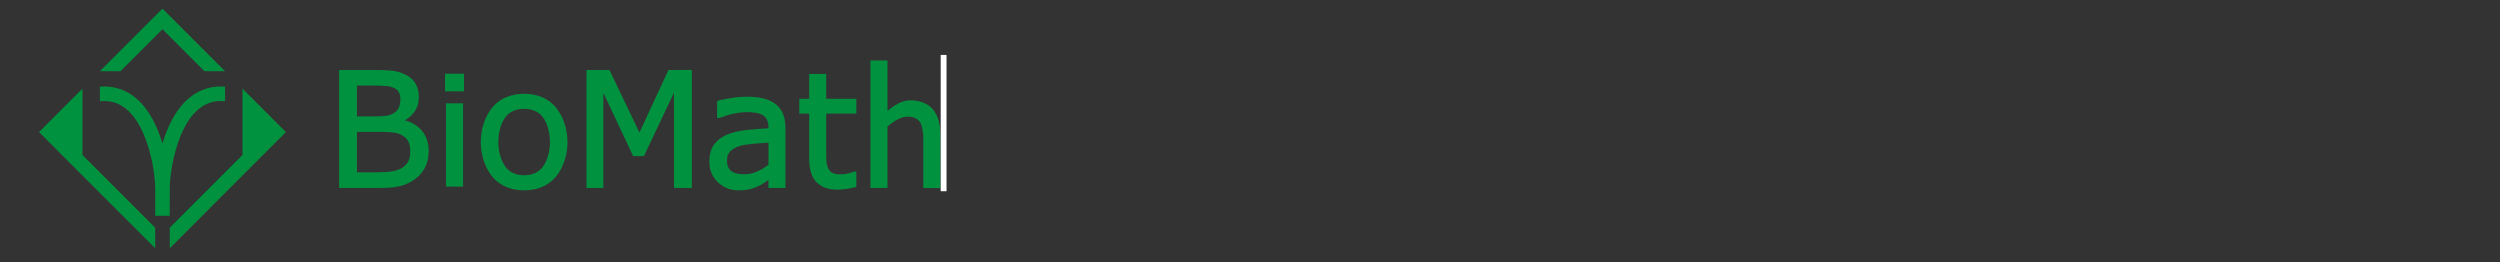 <?xml version="1.0" encoding="UTF-8" standalone="no"?>
<svg
   xmlns:dc="http://purl.org/dc/elements/1.1/"
   xmlns:cc="http://creativecommons.org/ns#"
   xmlns:rdf="http://www.w3.org/1999/02/22-rdf-syntax-ns#"
   xmlns:svg="http://www.w3.org/2000/svg"
   xmlns="http://www.w3.org/2000/svg"
   xmlns:sodipodi="http://sodipodi.sourceforge.net/DTD/sodipodi-0.dtd"
   xmlns:inkscape="http://www.inkscape.org/namespaces/inkscape"
   version="1.1"
   width="155.52"
   height="16.32"
   id="svg46"
   viewBox="0 0 155.52 16.32"
   sodipodi:docname="BioMathLogo.svg"
   inkscape:version="0.92.4 (5da689c313, 2019-01-14)">
  <rect x="0" y="0" width="155.52" height="16.32" fill="#333333" stroke="none"/>
  <defs
     id="defs50" />
  <sodipodi:namedview
     pagecolor="#ffffff"
     bordercolor="#666666"
     borderopacity="1"
     objecttolerance="10"
     gridtolerance="10"
     guidetolerance="10"
     inkscape:pageopacity="0"
     inkscape:pageshadow="2"
     inkscape:window-width="2560"
     inkscape:window-height="1017"
     id="namedview48"
     showgrid="false"
     inkscape:zoom="8.0000004"
     inkscape:cx="72.551386"
     inkscape:cy="11.826071"
     inkscape:window-x="1912"
     inkscape:window-y="-8"
     inkscape:window-maximized="1"
     inkscape:current-layer="svg46"
     showborder="false" />
  <g
     inkscape:export-ydpi="2499"
     inkscape:export-xdpi="2499"
     inkscape:export-filename="\\SERVER-BIOMATH\BioMath\BioMath\Firma\Social Media\Twitter Portrait 400x400.png"
     id="g3853">
    <path
       inkscape:connector-curvature="0"
       id="path14"
       style="fill:#00923f;fill-rule:evenodd"
       d="M 13.999,5.709 13.998,5.389 C 13.887,5.38 13.777,5.378 13.669,5.38 12.896,5.396 12.209,5.679 11.62,6.226 10.878,6.914 10.404,7.935 10.107,8.927 9.809,7.935 9.336,6.914 8.593,6.226 8.005,5.679 7.317,5.396 6.544,5.38 6.435,5.378 6.326,5.38 6.215,5.389 v 0.32 0.581 h 0.088 c 0.647,-0.044 1.195,0.153 1.675,0.598 1.25,1.161 1.673,3.774 1.677,4.804 0,0.004 0,0.01 0,0.013 v 1.718 l 0.453,-5e-4 0.452,5e-4 5e-4,-1.718 c 0,-0.004 -5e-4,-0.009 -5e-4,-0.013 0.004,-1.03 0.427,-3.644 1.677,-4.804 0.481,-0.445 1.028,-0.642 1.675,-0.598 h 0.088 z" />
    <path
       style="fill:#00923f;fill-rule:evenodd"
       d="M 5.129,5.516 2.428,8.217 5.129,10.92 9.654,15.443 V 14.164 L 5.129,9.639 v -2.844 z"
       id="path16"
       inkscape:connector-curvature="0" />
    <path
       inkscape:connector-curvature="0"
       id="path20"
       style="fill:#00923f;fill-rule:evenodd"
       d="M 13.999,4.43 10.107,0.537 6.214,4.43 h 1.28 l 2.613,-2.613 2.613,2.613 z" />
    <path
       inkscape:connector-curvature="0"
       id="path22"
       style="fill:#00923f;fill-rule:evenodd"
       d="m 15.085,5.515 v 1.28 2.844 l -4.525,4.525 v 1.28 l 4.525,-4.526 2.702,-2.702 z" />
    <path
       inkscape:connector-curvature="0"
       id="path24"
       style="fill:none"
       d="M 13.999,4.43 H 12.72 L 10.107,1.817 7.494,4.43 H 6.214 5.129 V 5.515 6.795 9.639 L 9.654,14.164 v 1.28 l 0.453,0.453 0.453,-0.452 v -1.28 l 4.525,-4.525 V 6.795 5.515 4.43 Z m -0.089,1.86 c -0.647,-0.044 -1.194,0.153 -1.675,0.598 -1.25,1.161 -1.673,3.774 -1.677,4.804 0,0.004 5e-4,0.01 5e-4,0.013 l -5e-4,1.718 -0.452,-5e-4 -0.453,5e-4 v -1.718 c 0,-0.004 0,-0.009 0,-0.013 C 9.651,10.663 9.227,8.049 7.978,6.888 7.497,6.443 6.95,6.246 6.303,6.29 H 6.215 V 5.709 5.389 C 6.326,5.38 6.435,5.378 6.544,5.38 c 0.773,0.016 1.461,0.299 2.049,0.846 0.743,0.689 1.216,1.709 1.514,2.701 0.297,-0.992 0.771,-2.013 1.513,-2.701 0.589,-0.546 1.276,-0.83 2.05,-0.846 0.107,-0.002 0.218,6e-4 0.328,0.009 l 0.001,0.32 v 0.582 z" />
  </g>
  <g
     id="g3879"
     style="fill:#00923f;fill-opacity:1">
    <path
       inkscape:connector-curvature="0"
       id="path26"
       style="fill:#00923f;fill-opacity:1;fill-rule:evenodd"
       d="M 26.229,8.116 C 25.969,7.813 25.619,7.602 25.188,7.487 25.428,7.347 25.627,7.169 25.779,6.958 c 0.183,-0.252 0.275,-0.561 0.275,-0.916 0,-0.313 -0.063,-0.588 -0.188,-0.816 C 25.74,4.996 25.537,4.806 25.26,4.661 25.015,4.535 24.755,4.452 24.488,4.412 24.225,4.373 23.826,4.353 23.3,4.353 H 21.095 v 7.338 h 2.624 c 0.504,0 0.925,-0.046 1.254,-0.138 0.331,-0.093 0.64,-0.25 0.917,-0.467 0.237,-0.183 0.427,-0.42 0.567,-0.702 0.14,-0.282 0.211,-0.612 0.211,-0.98 0,-0.515 -0.147,-0.949 -0.438,-1.288 z m -4.024,0.087 h 1.423 c 0.311,0 0.578,0.012 0.795,0.036 0.21,0.023 0.389,0.073 0.535,0.149 0.213,0.111 0.36,0.245 0.439,0.4 0.081,0.158 0.122,0.379 0.122,0.655 0,0.241 -0.04,0.438 -0.117,0.586 -0.077,0.148 -0.202,0.283 -0.37,0.401 -0.161,0.109 -0.371,0.185 -0.625,0.226 -0.261,0.043 -0.602,0.064 -1.014,0.064 H 22.205 Z M 24.817,6.681 C 24.762,6.817 24.664,6.931 24.527,7.018 24.385,7.109 24.229,7.169 24.063,7.198 23.891,7.227 23.656,7.242 23.363,7.242 h -1.158 v -1.919 h 1.061 c 0.313,0 0.579,0.011 0.793,0.031 0.204,0.019 0.378,0.071 0.518,0.151 0.116,0.067 0.197,0.15 0.249,0.256 0.052,0.108 0.079,0.244 0.079,0.405 0,0.198 -0.03,0.37 -0.089,0.513 z" />
    <path
       inkscape:connector-curvature="0"
       id="path28"
       style="fill:#00923f;fill-opacity:1;fill-rule:evenodd"
       d="m 27.686,4.586 v 1.096 h 1.178 V 4.586 Z" />
    <path
       inkscape:connector-curvature="0"
       id="path30"
       style="fill:#00923f;fill-opacity:1;fill-rule:evenodd"
       d="m 27.744,6.428 v 5.181 h 1.062 V 6.428 Z" />
    <path
       inkscape:connector-curvature="0"
       id="path32"
       style="fill:#00923f;fill-opacity:1;fill-rule:evenodd"
       d="M 34.53,6.624 C 34.066,6.1 33.383,5.834 32.608,5.834 c -0.782,0 -1.467,0.266 -1.929,0.791 -0.446,0.507 -0.77,1.297 -0.77,2.215 0,0.918 0.324,1.707 0.77,2.213 0.462,0.523 1.147,0.788 1.929,0.788 0.775,0 1.458,-0.265 1.922,-0.788 0.448,-0.505 0.772,-1.294 0.772,-2.213 0,-0.918 -0.324,-1.708 -0.772,-2.215 z m -1.922,4.28 c -0.468,0 -0.877,-0.162 -1.137,-0.494 -0.253,-0.323 -0.471,-0.884 -0.471,-1.571 0,-0.707 0.216,-1.275 0.468,-1.589 0.259,-0.323 0.669,-0.48 1.14,-0.48 0.465,0 0.872,0.157 1.133,0.48 0.253,0.314 0.47,0.881 0.47,1.589 0,0.692 -0.217,1.254 -0.473,1.575 -0.262,0.33 -0.668,0.49 -1.129,0.49 z" />
    <path
       inkscape:connector-curvature="0"
       id="path34"
       style="fill:#00923f;fill-opacity:1;fill-rule:evenodd"
       d="M 41.583,4.353 39.779,8.248 37.914,4.353 h -1.429 v 7.338 h 1.048 V 5.771 l 1.856,3.942 h 0.667 l 1.871,-3.945 v 5.922 h 1.11 v -7.338 z" />
    <path
       inkscape:connector-curvature="0"
       id="path36"
       style="fill:#00923f;fill-opacity:1;fill-rule:evenodd"
       d="M 48.699,7.052 C 48.587,6.806 48.423,6.603 48.211,6.447 47.997,6.29 47.741,6.178 47.451,6.113 46.922,5.995 46.17,5.979 45.44,6.105 45.106,6.163 44.846,6.217 44.666,6.266 l -0.057,0.016 v 1.058 h 0.125 l 0.027,-0.005 c 0.308,-0.117 0.61,-0.208 0.896,-0.269 0.521,-0.112 0.947,-0.11 1.333,-0.054 0.169,0.024 0.316,0.071 0.435,0.14 0.122,0.07 0.216,0.167 0.281,0.287 0.066,0.124 0.099,0.283 0.099,0.475 v 0.066 c -0.497,0.025 -0.971,0.063 -1.412,0.113 -0.466,0.052 -0.871,0.153 -1.205,0.3 -0.337,0.15 -0.6,0.359 -0.783,0.622 -0.184,0.265 -0.277,0.613 -0.277,1.036 0,0.518 0.179,0.951 0.531,1.286 0.351,0.334 0.785,0.504 1.288,0.504 0.268,0 0.507,-0.026 0.71,-0.077 0.201,-0.051 0.381,-0.116 0.532,-0.19 0.134,-0.06 0.272,-0.141 0.412,-0.242 0.076,-0.055 0.144,-0.103 0.203,-0.144 v 0.504 h 1.057 V 7.957 c 0,-0.356 -0.056,-0.66 -0.166,-0.905 z M 47.807,8.869 v 1.38 c -0.212,0.16 -0.443,0.299 -0.689,0.414 -0.252,0.118 -0.535,0.179 -0.84,0.179 -0.362,0 -0.633,-0.073 -0.804,-0.216 -0.17,-0.142 -0.252,-0.35 -0.252,-0.637 0,-0.254 0.072,-0.447 0.218,-0.588 0.15,-0.146 0.352,-0.256 0.599,-0.326 0.214,-0.06 0.509,-0.106 0.876,-0.137 0.337,-0.029 0.634,-0.051 0.892,-0.067 z" />
    <path
       inkscape:connector-curvature="0"
       id="path38"
       style="fill:#00923f;fill-opacity:1;fill-rule:evenodd"
       d="M 53.27,7.065 V 6.148 h -1.872 V 4.599 h -1.061 v 1.549 h -0.613 v 0.917 h 0.613 v 2.788 c 0,0.671 0.151,1.167 0.451,1.477 0.299,0.31 0.74,0.467 1.31,0.467 0.162,0 0.346,-0.015 0.55,-0.044 0.203,-0.029 0.393,-0.067 0.565,-0.113 l 0.058,-0.015 v -0.953 h -0.126 l -0.029,0.006 c -0.068,0.028 -0.181,0.063 -0.338,0.106 -0.153,0.041 -0.302,0.063 -0.443,0.063 -0.241,0 -0.421,-0.028 -0.533,-0.082 -0.109,-0.053 -0.194,-0.134 -0.257,-0.25 C 51.472,10.387 51.43,10.247 51.418,10.1 51.405,9.945 51.398,9.724 51.398,9.443 v -2.378 z" />
    <path
       inkscape:connector-curvature="0"
       id="path40"
       style="fill:#00923f;fill-opacity:1;fill-rule:evenodd"
       d="m 58.022,6.791 c -0.31,-0.356 -0.804,-0.552 -1.39,-0.552 -0.578,0 -1.101,0.39 -1.422,0.652 V 3.76 l -1.062,2e-4 v 7.931 h 1.062 V 7.861 l 0.05,-0.039 c 0.269,-0.211 0.719,-0.565 1.193,-0.565 0.228,0 0.337,0.03 0.48,0.092 0.137,0.06 0.239,0.148 0.312,0.272 0.071,0.113 0.121,0.273 0.148,0.478 0.028,0.212 0.043,0.211 0.043,0.454 v 3.146 h 1.062 V 8.357 c 0,-0.675 -0.16,-1.202 -0.477,-1.566 z" />
    <path
       d="m 58.627,3.525 v 8.263 h 0.147 V 3.525 Z"
       style="fill:#00923f;fill-opacity:1;stroke:#ffffff;stroke-width:0.216;stroke-linecap:butt;stroke-linejoin:miter;stroke-dasharray:none"
       id="path43"
       inkscape:connector-curvature="0" />
  </g>
</svg>
